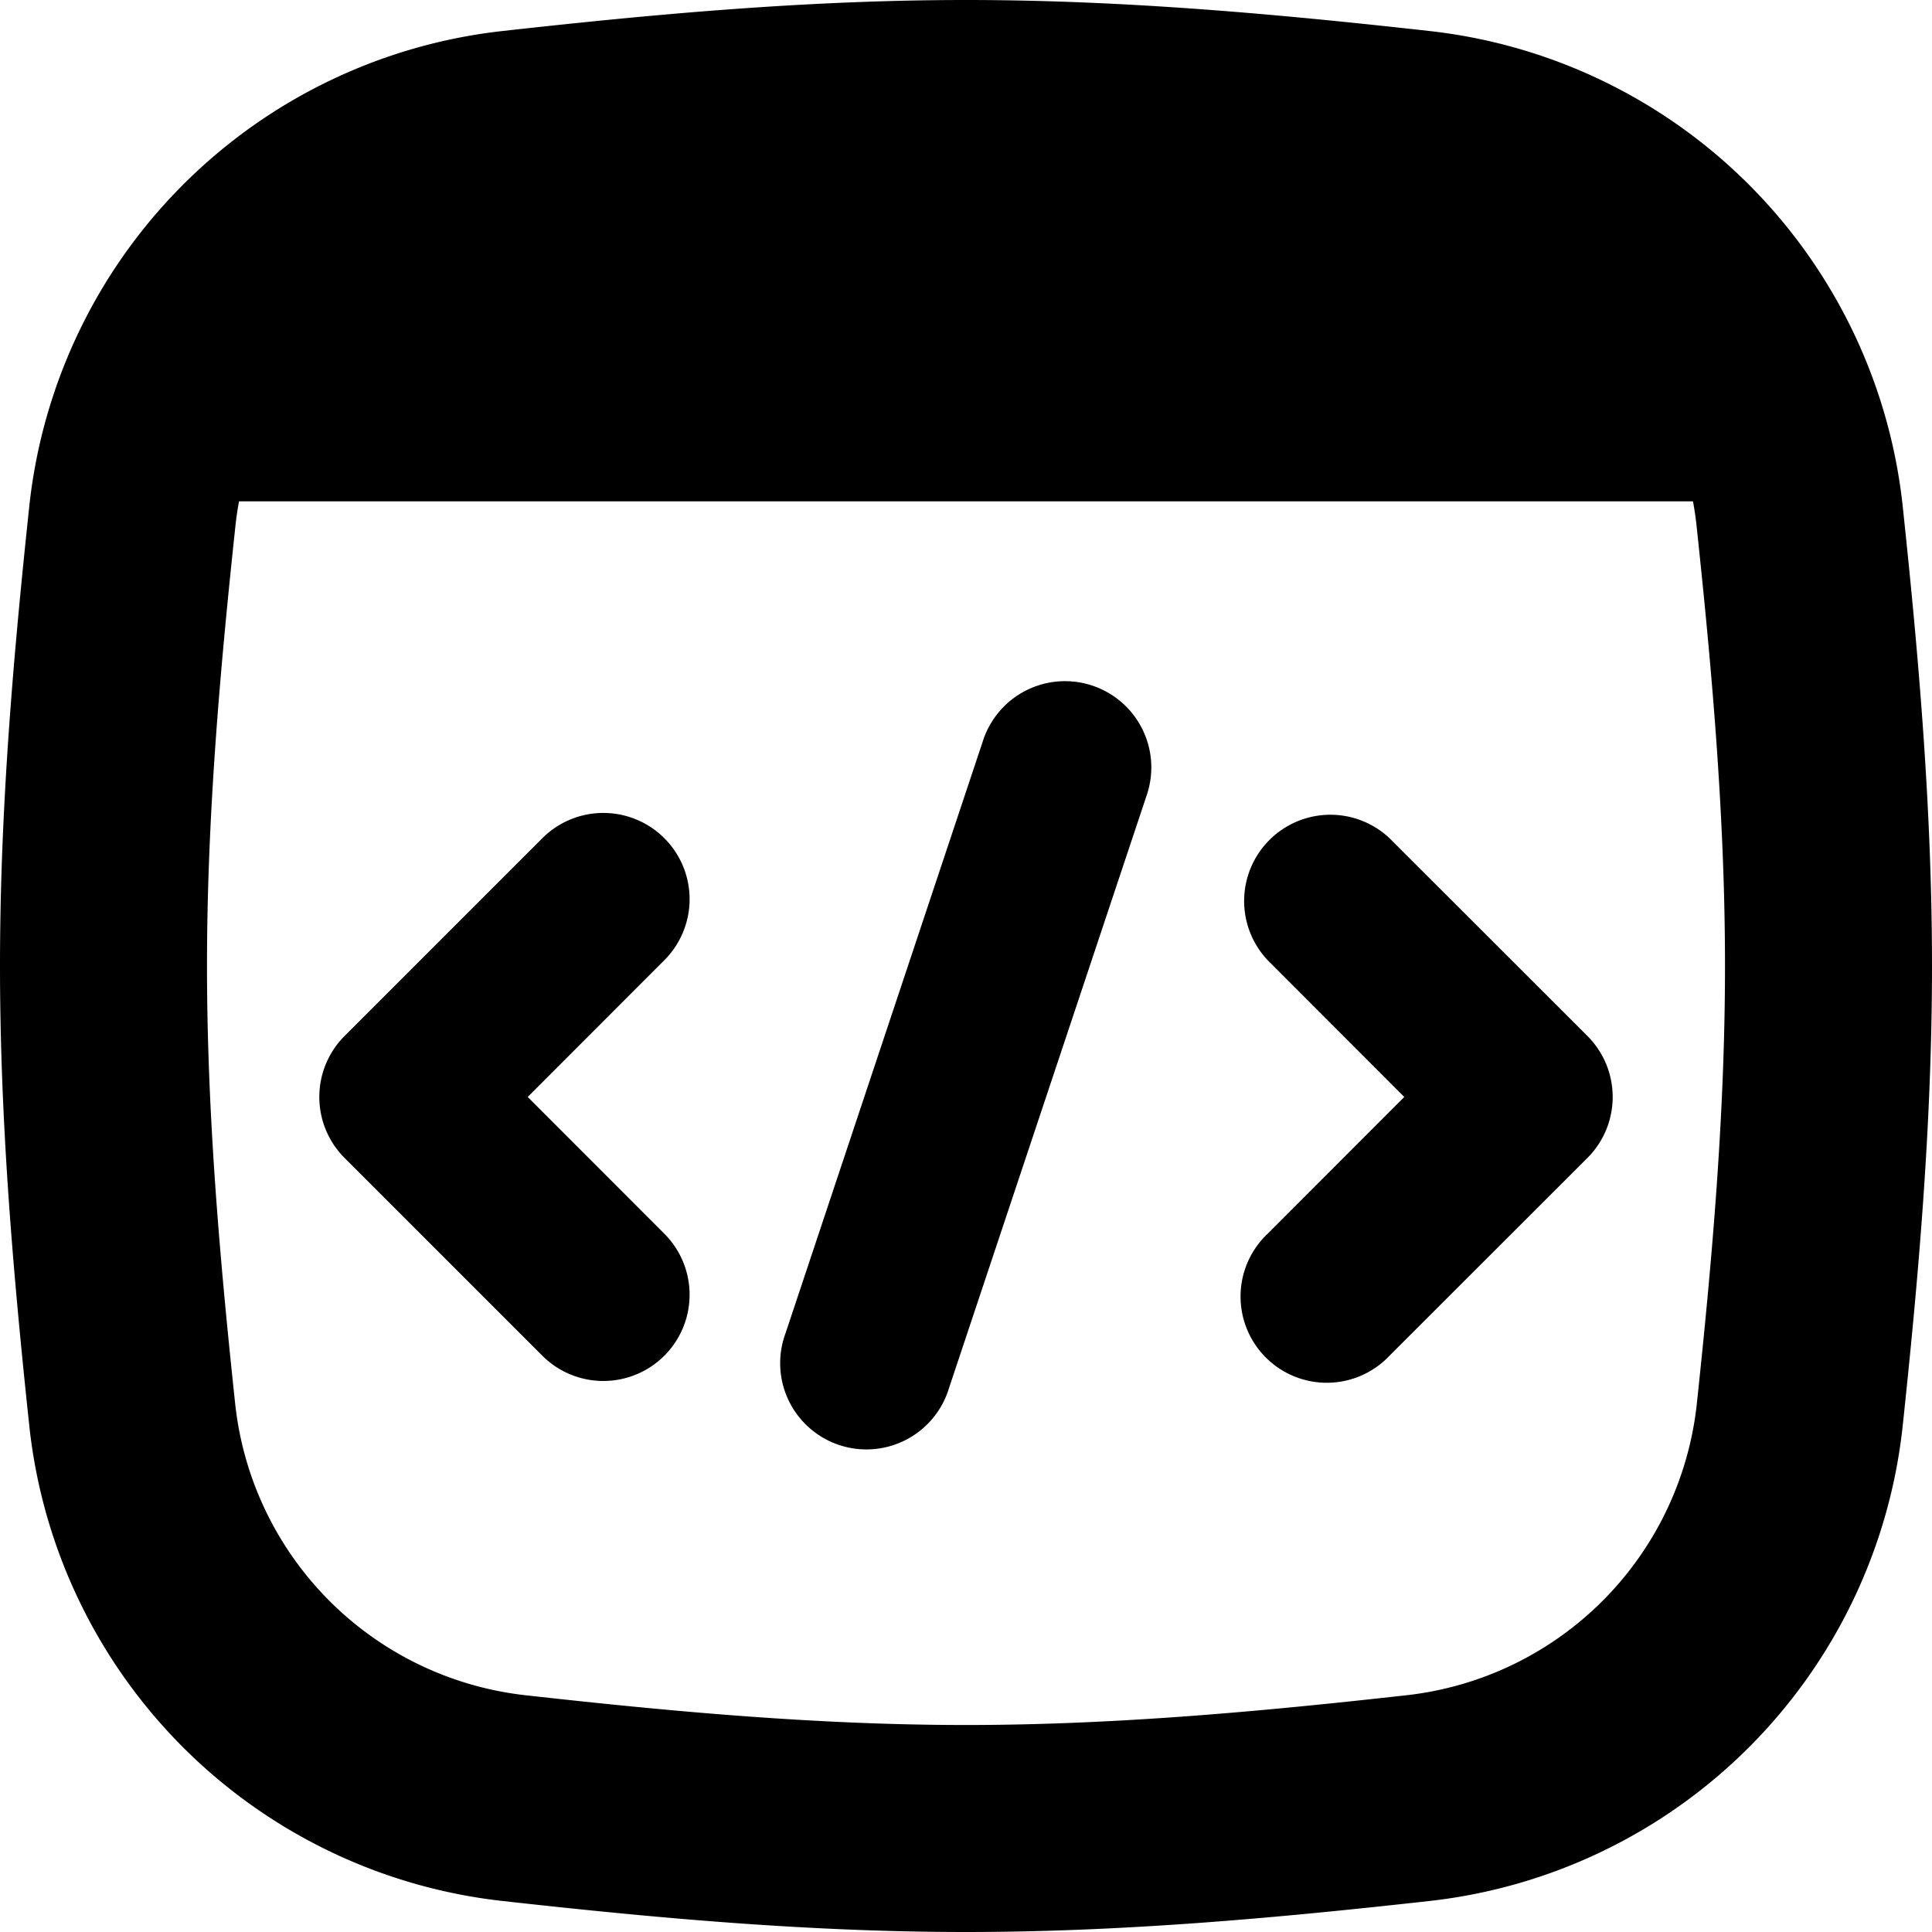 <svg xmlns="http://www.w3.org/2000/svg" fill="none" viewBox="0 0 14 14"><path fill="currentColor" fill-rule="evenodd" d="M12.268 3.633H1.732a2.3 2.3 0 0 0-.026.178C1.593 4.868 1.5 5.928 1.5 7s.093 2.132.206 3.189a2.382 2.382 0 0 0 2.09 2.094c1.063.119 2.127.217 3.204.217 1.077 0 2.141-.098 3.204-.217a2.382 2.382 0 0 0 2.09-2.094c.113-1.057.206-2.117.206-3.189s-.093-2.132-.206-3.189a2.29 2.29 0 0 0-.026-.178ZM3.63.226C4.706.106 5.837 0 7 0c1.163 0 2.294.106 3.37.226a3.882 3.882 0 0 1 3.416 3.426C13.9 4.722 14 5.846 14 7s-.1 2.278-.214 3.348a3.882 3.882 0 0 1-3.416 3.426C9.294 13.894 8.163 14 7 14c-1.163 0-2.294-.106-3.37-.226a3.882 3.882 0 0 1-3.416-3.426C.1 9.278 0 8.154 0 7s.1-2.278.214-3.348A3.882 3.882 0 0 1 3.63.226Zm1.184 5.848a.625.625 0 0 1 0 .884l-.99.991.99.991a.625.625 0 1 1-.884.884L2.497 8.391a.625.625 0 0 1 0-.884L3.93 6.074a.625.625 0 0 1 .884 0Zm5.255 0a.625.625 0 0 0-.883.884l.99.991-.99.991a.625.625 0 1 0 .883.884l1.434-1.433a.625.625 0 0 0 0-.884l-1.434-1.433ZM7.915 4.968a.625.625 0 0 1 .396.79l-1.434 4.3a.625.625 0 1 1-1.185-.396l1.433-4.3a.625.625 0 0 1 .79-.394Z" clip-rule="evenodd"/></svg>